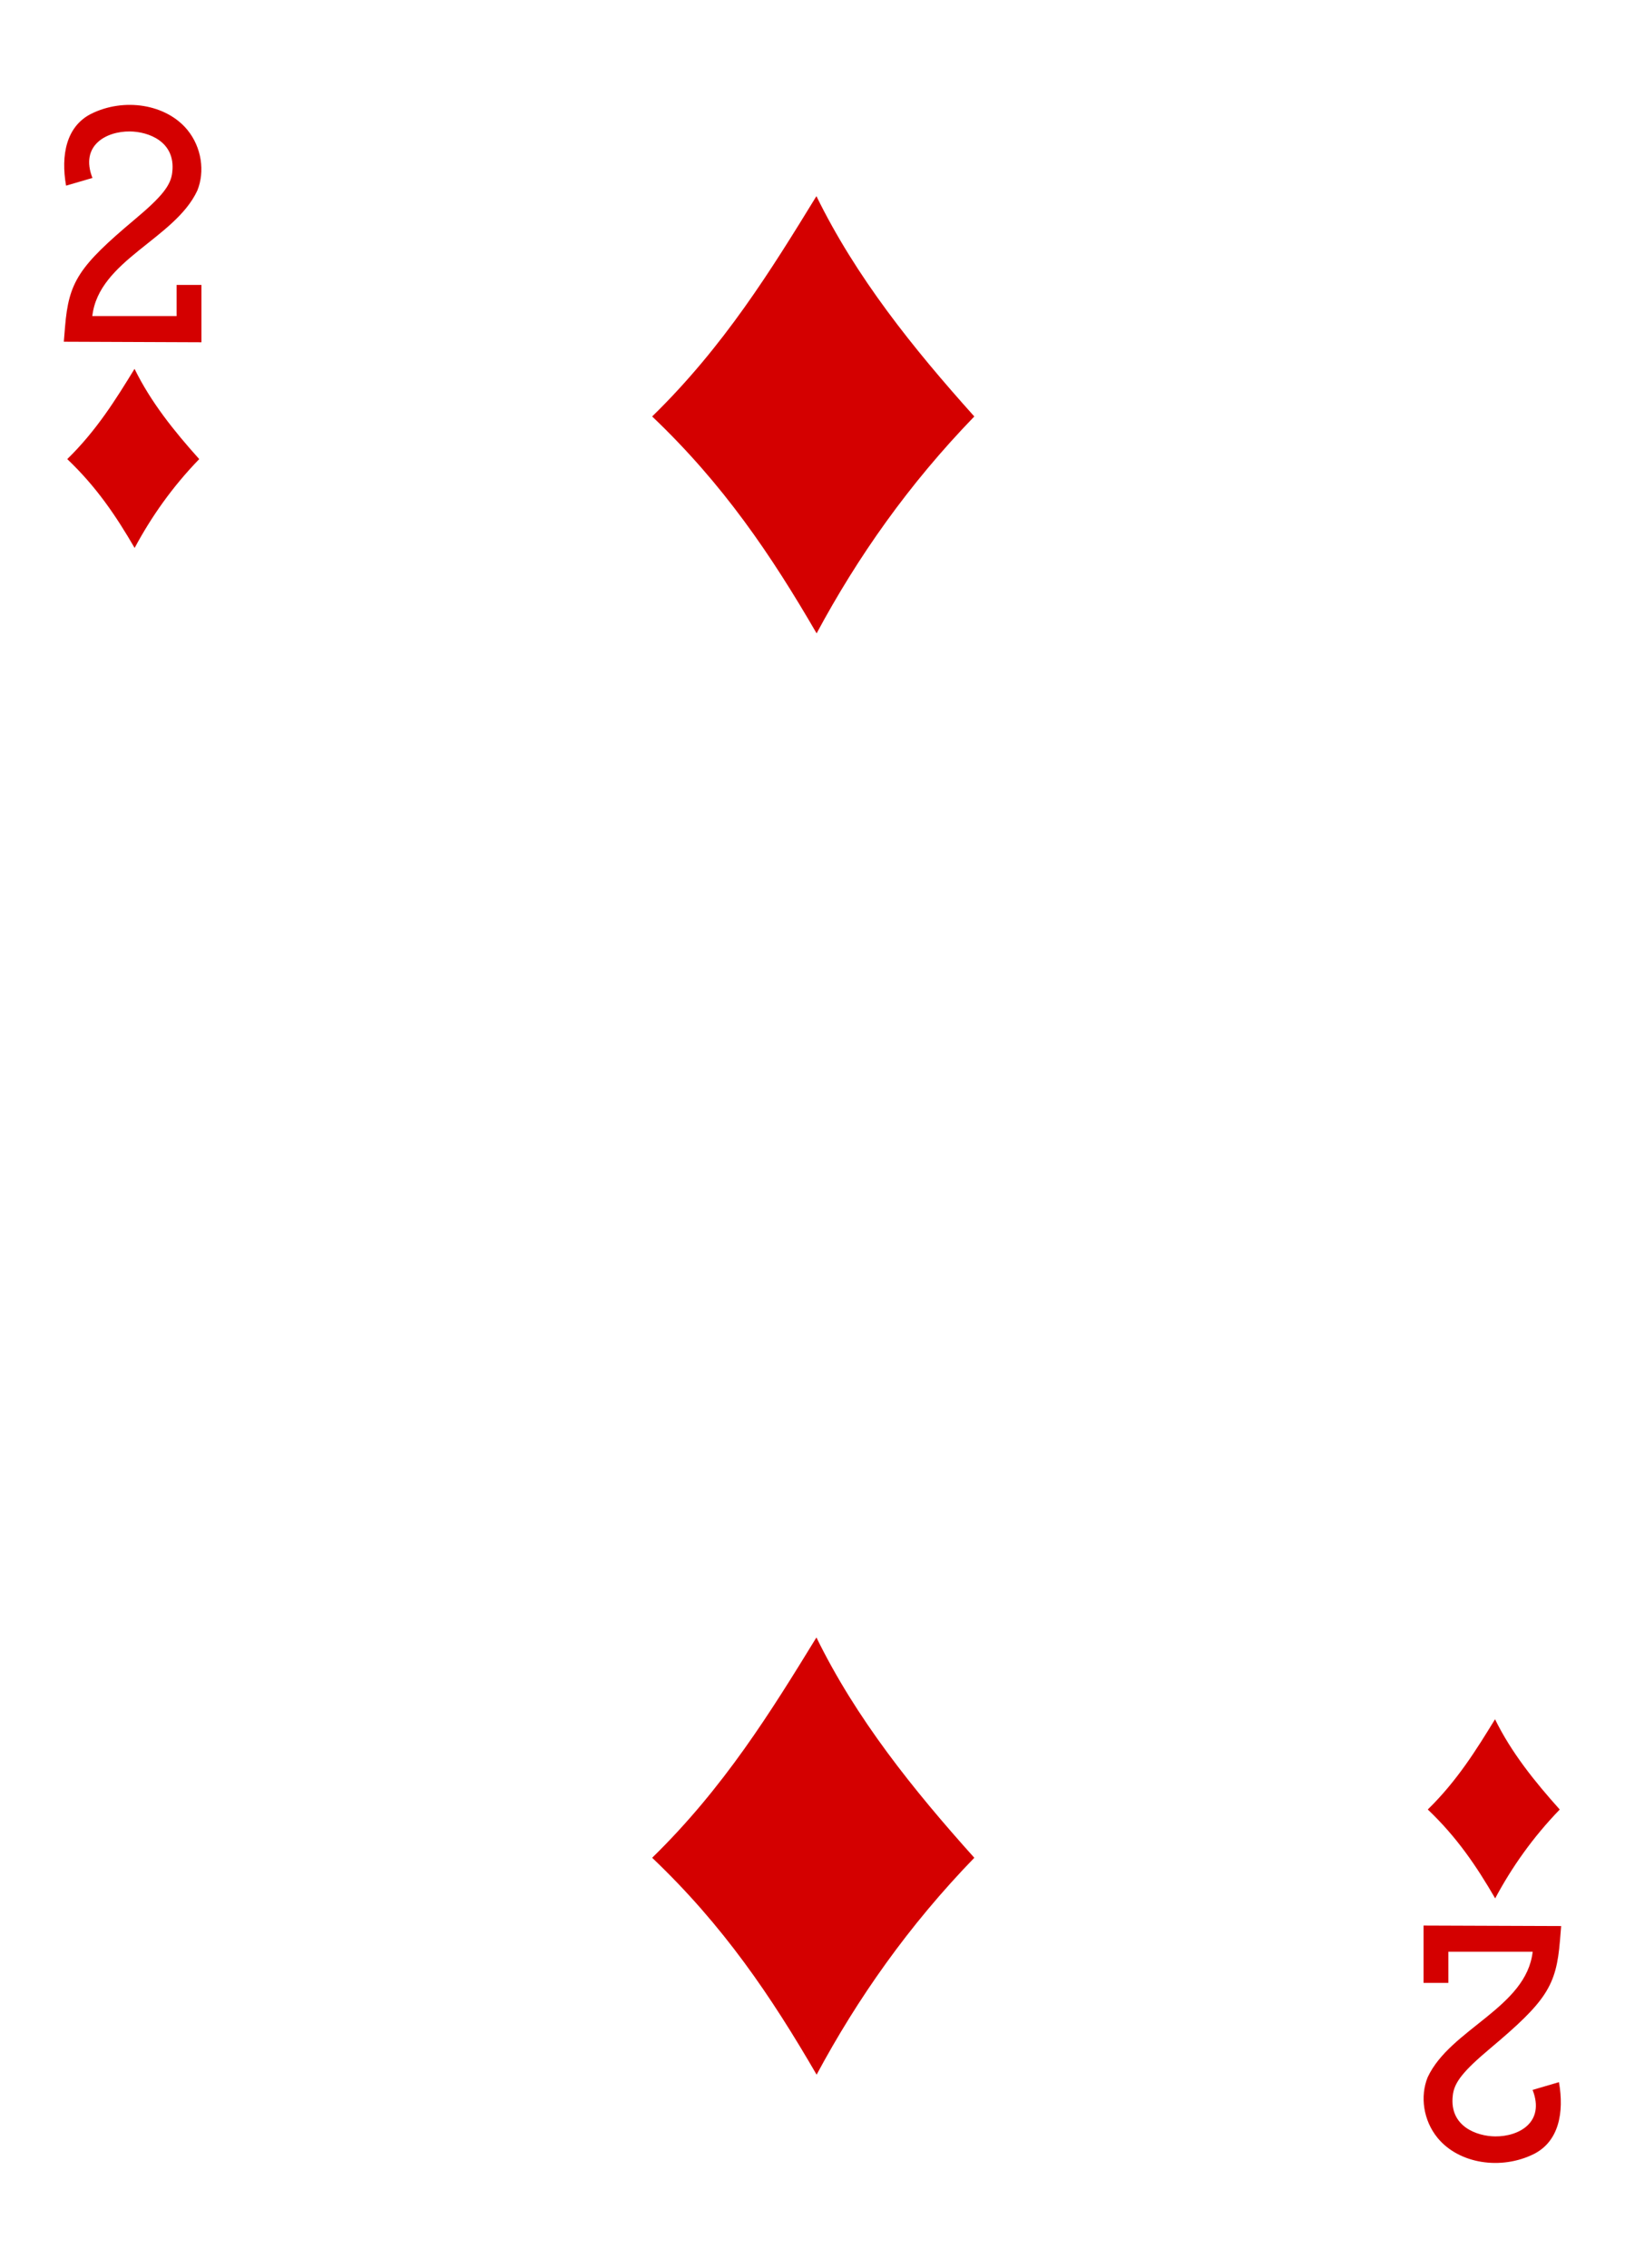 <svg xmlns="http://www.w3.org/2000/svg" width="224.225" height="312.808"><path d="M89.987 57.446c9.92-9.68 16.436-20.237 22.667-30.39 5.464 11.17 13.306 20.944 21.786 30.39-9.073 9.37-16.105 19.387-21.76 29.918-6.266-10.796-12.865-20.572-22.693-29.918zm0 198.808c9.92-9.68 16.436-20.237 22.667-30.39 5.464 11.17 13.306 20.944 21.786 30.39-9.073 9.37-16.105 19.387-21.76 29.918-6.266-10.796-12.865-20.572-22.693-29.918zm107.02-6.656c4.063-3.966 6.732-8.29 9.284-12.45 2.24 4.577 5.46 8.58 8.93 12.45-3.712 3.838-6.6 7.94-8.91 12.256-2.566-4.423-5.27-8.427-9.295-12.256zM9.28 63.326c4.064-3.966 6.733-8.29 9.285-12.448 2.24 4.576 5.45 8.58 8.925 12.448-3.717 3.838-6.598 7.942-8.914 12.256-2.567-4.422-5.27-8.427-9.296-12.256zm-.474-16.19l.165-2.02c.51-6.24 1.88-8.346 9.63-14.855 3.76-3.15 4.994-4.71 5.168-6.52.49-4.26-3.35-5.59-5.854-5.61-3.242-.03-6.91 1.913-5.16 6.415l-3.64 1.063c-.733-4.2.018-8.142 3.427-9.892 4.546-2.28 10.38-1.38 13.323 2.21 1.972 2.415 2.422 5.747 1.362 8.357-3.1 6.673-13.62 9.607-14.49 17.32h11.63v-4.3h3.426v7.907zm206.61 218.536l-.166 2.02c-.51 6.238-1.874 8.346-9.622 14.854-3.76 3.16-4.994 4.718-5.168 6.527-.49 4.26 3.35 5.59 5.855 5.614 3.242.03 6.91-1.912 5.16-6.414l3.638-1.068c.734 4.2-.017 8.142-3.426 9.892-4.548 2.28-10.38 1.385-13.325-2.207-1.978-2.414-2.428-5.746-1.368-8.355 3.1-6.672 13.62-9.607 14.49-17.32h-11.63v4.295h-3.426v-7.907z" fill="#d40000"/></svg>
